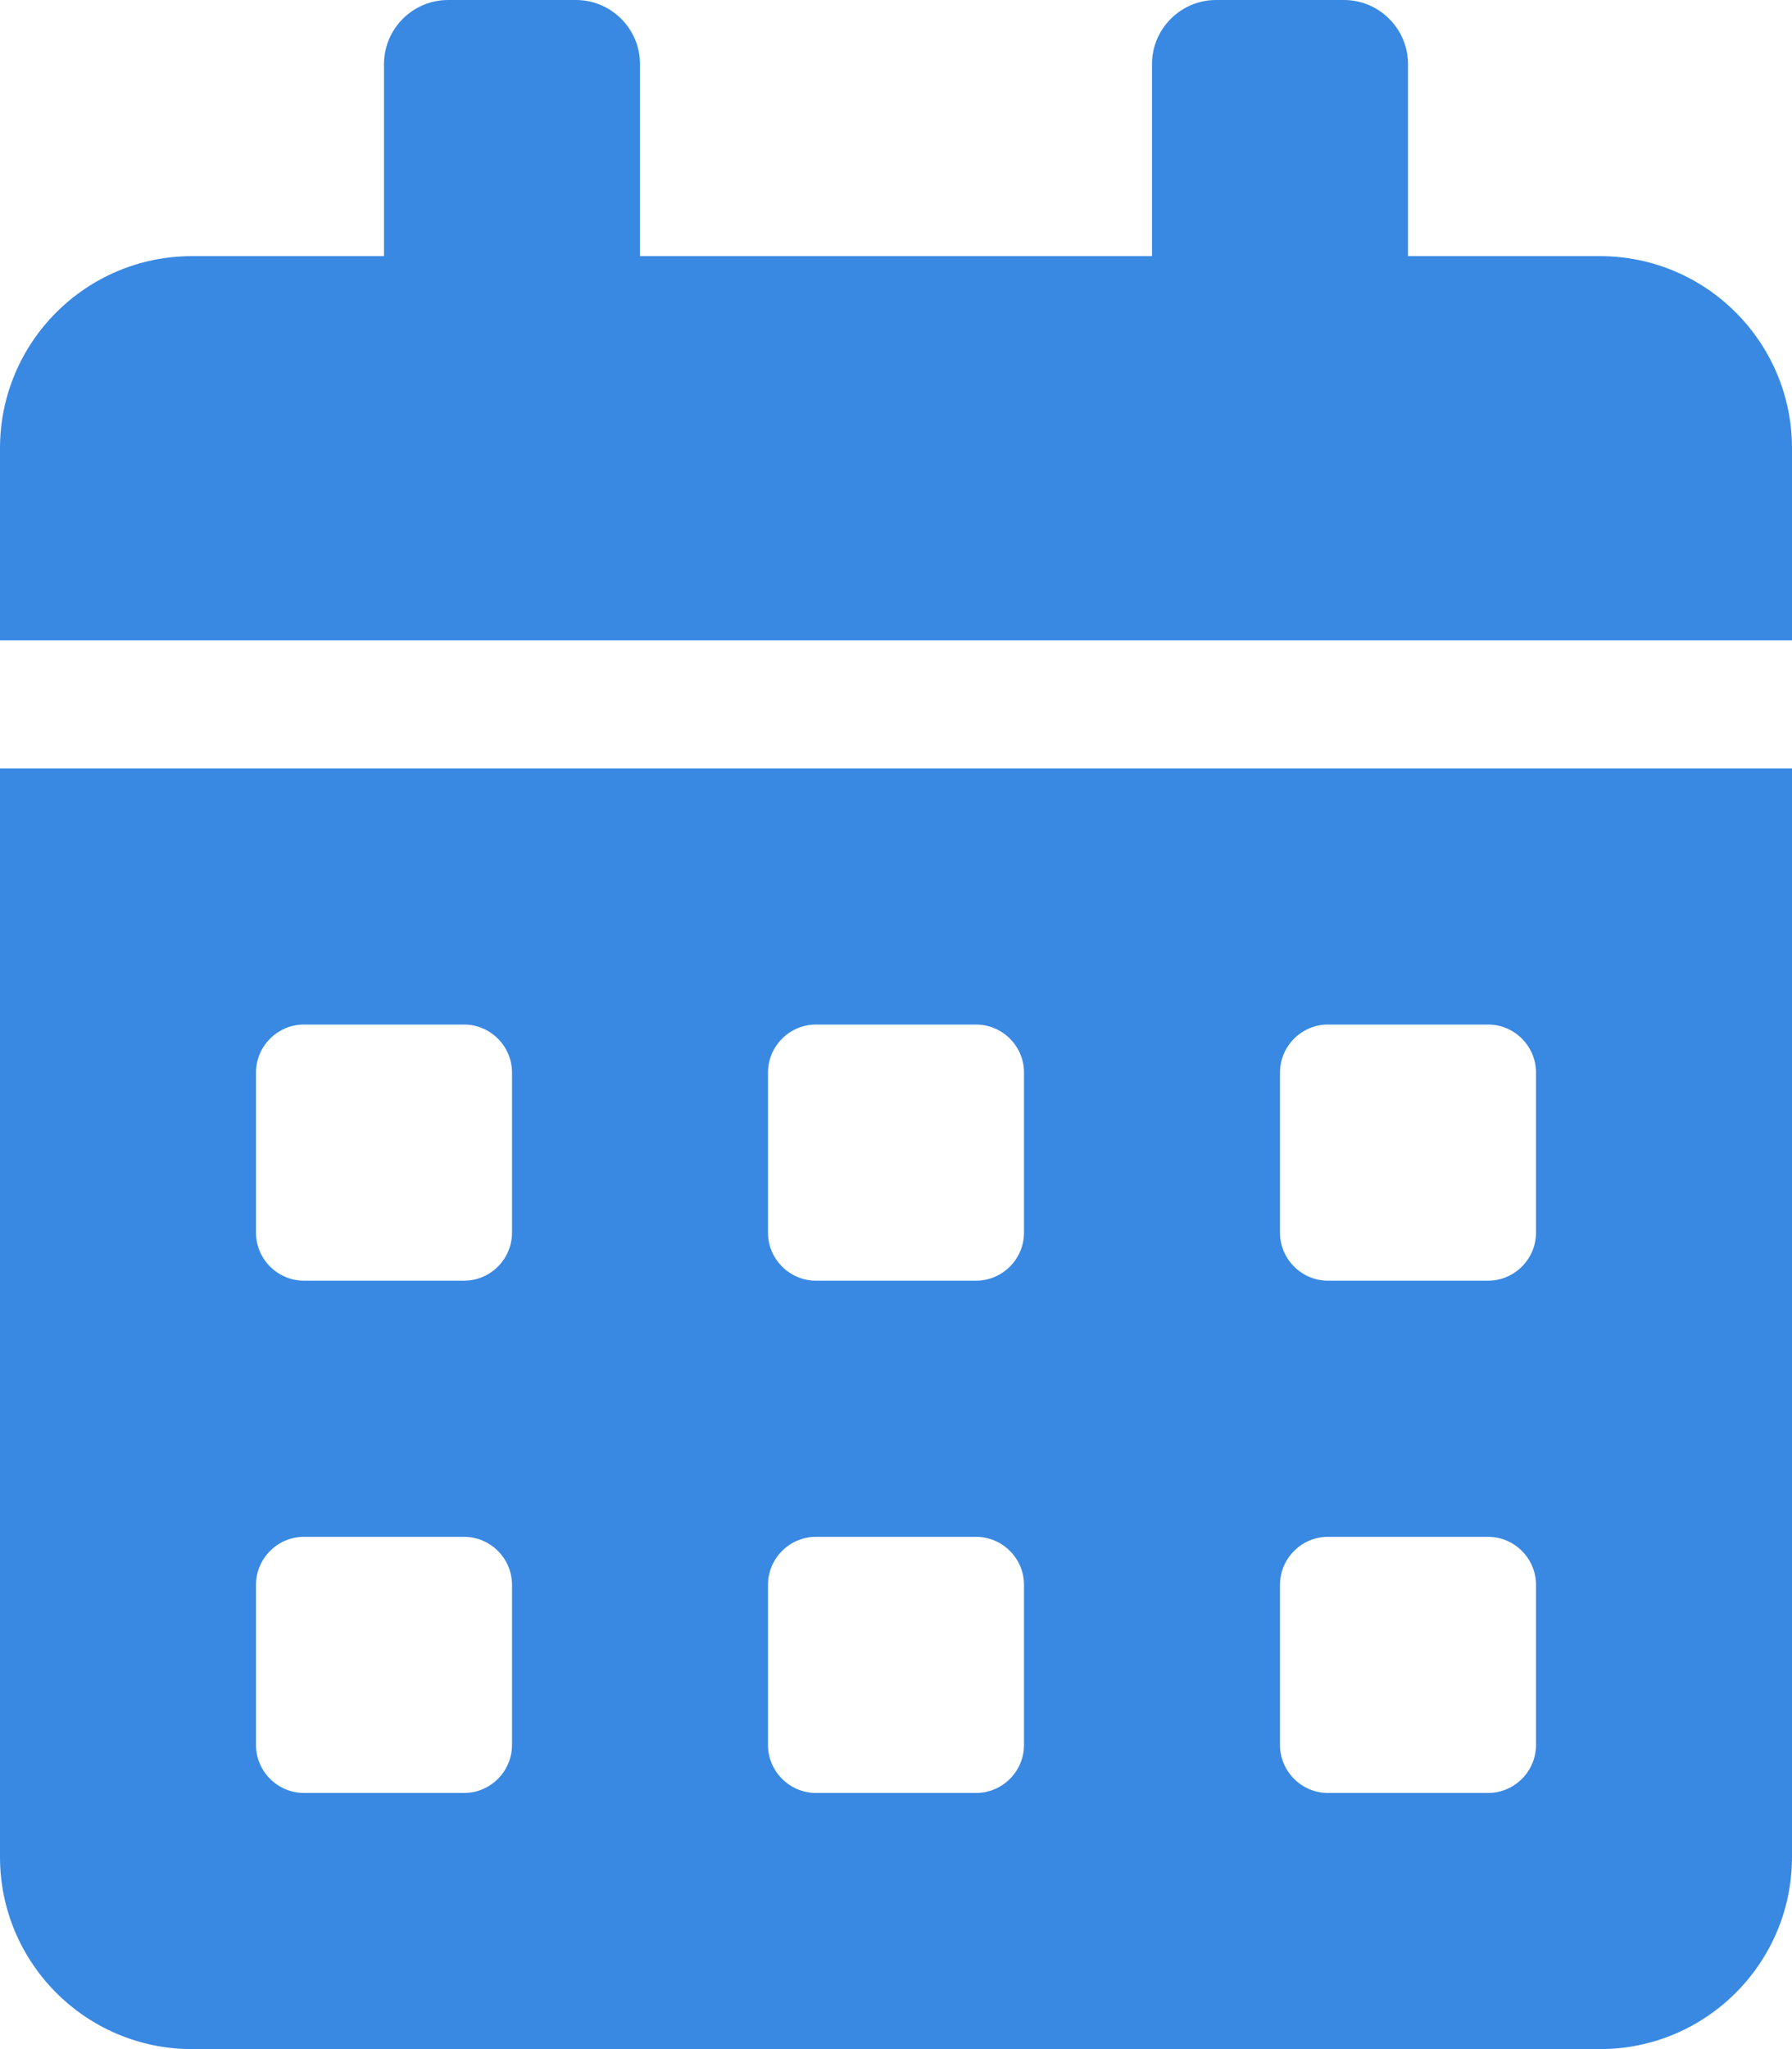 <?xml version="1.0" encoding="UTF-8"?>
<svg width="21px" height="24px" viewBox="0 0 21 24" version="1.1" xmlns="http://www.w3.org/2000/svg" xmlns:xlink="http://www.w3.org/1999/xlink">
    <!-- Generator: Sketch 55.2 (78181) - https://sketchapp.com -->
    <title>Shape</title>
    <desc>Created with Sketch.</desc>
    <g id="Corporate-Portal" stroke="none" stroke-width="1" fill="none" fill-rule="evenodd">
        <g id="Merchant-Portal---Corporate---Merchants" transform="translate(-990, -107)" fill="#3989E3" fill-rule="nonzero">
            <g id="Group-4" transform="translate(970, 95)">
                <path d="M20,33.75 C20,34.992 21.008,36 22.25,36 L38.75,36 C39.992,36 41,34.992 41,33.75 L41,21 L20,21 L20,33.75 Z M35,24.562 C35,24.253 35.253,24 35.562,24 L37.438,24 C37.747,24 38,24.253 38,24.562 L38,26.438 C38,26.747 37.747,27 37.438,27 L35.562,27 C35.253,27 35,26.747 35,26.438 L35,24.562 Z M35,30.562 C35,30.253 35.253,30 35.562,30 L37.438,30 C37.747,30 38,30.253 38,30.562 L38,32.438 C38,32.747 37.747,33 37.438,33 L35.562,33 C35.253,33 35,32.747 35,32.438 L35,30.562 Z M29,24.562 C29,24.253 29.253,24 29.562,24 L31.438,24 C31.747,24 32,24.253 32,24.562 L32,26.438 C32,26.747 31.747,27 31.438,27 L29.562,27 C29.253,27 29,26.747 29,26.438 L29,24.562 Z M29,30.562 C29,30.253 29.253,30 29.562,30 L31.438,30 C31.747,30 32,30.253 32,30.562 L32,32.438 C32,32.747 31.747,33 31.438,33 L29.562,33 C29.253,33 29,32.747 29,32.438 L29,30.562 Z M23,24.562 C23,24.253 23.253,24 23.562,24 L25.438,24 C25.747,24 26,24.253 26,24.562 L26,26.438 C26,26.747 25.747,27 25.438,27 L23.562,27 C23.253,27 23,26.747 23,26.438 L23,24.562 Z M23,30.562 C23,30.253 23.253,30 23.562,30 L25.438,30 C25.747,30 26,30.253 26,30.562 L26,32.438 C26,32.747 25.747,33 25.438,33 L23.562,33 C23.253,33 23,32.747 23,32.438 L23,30.562 Z M38.75,15 L36.5,15 L36.5,12.75 C36.5,12.338 36.163,12 35.75,12 L34.25,12 C33.837,12 33.5,12.338 33.5,12.75 L33.5,15 L27.5,15 L27.5,12.75 C27.5,12.338 27.163,12 26.75,12 L25.25,12 C24.837,12 24.5,12.338 24.5,12.75 L24.5,15 L22.25,15 C21.008,15 20,16.008 20,17.25 L20,19.5 L41,19.5 L41,17.25 C41,16.008 39.992,15 38.75,15 Z" id="Shape"></path>
            </g>
        </g>
    </g>
</svg>